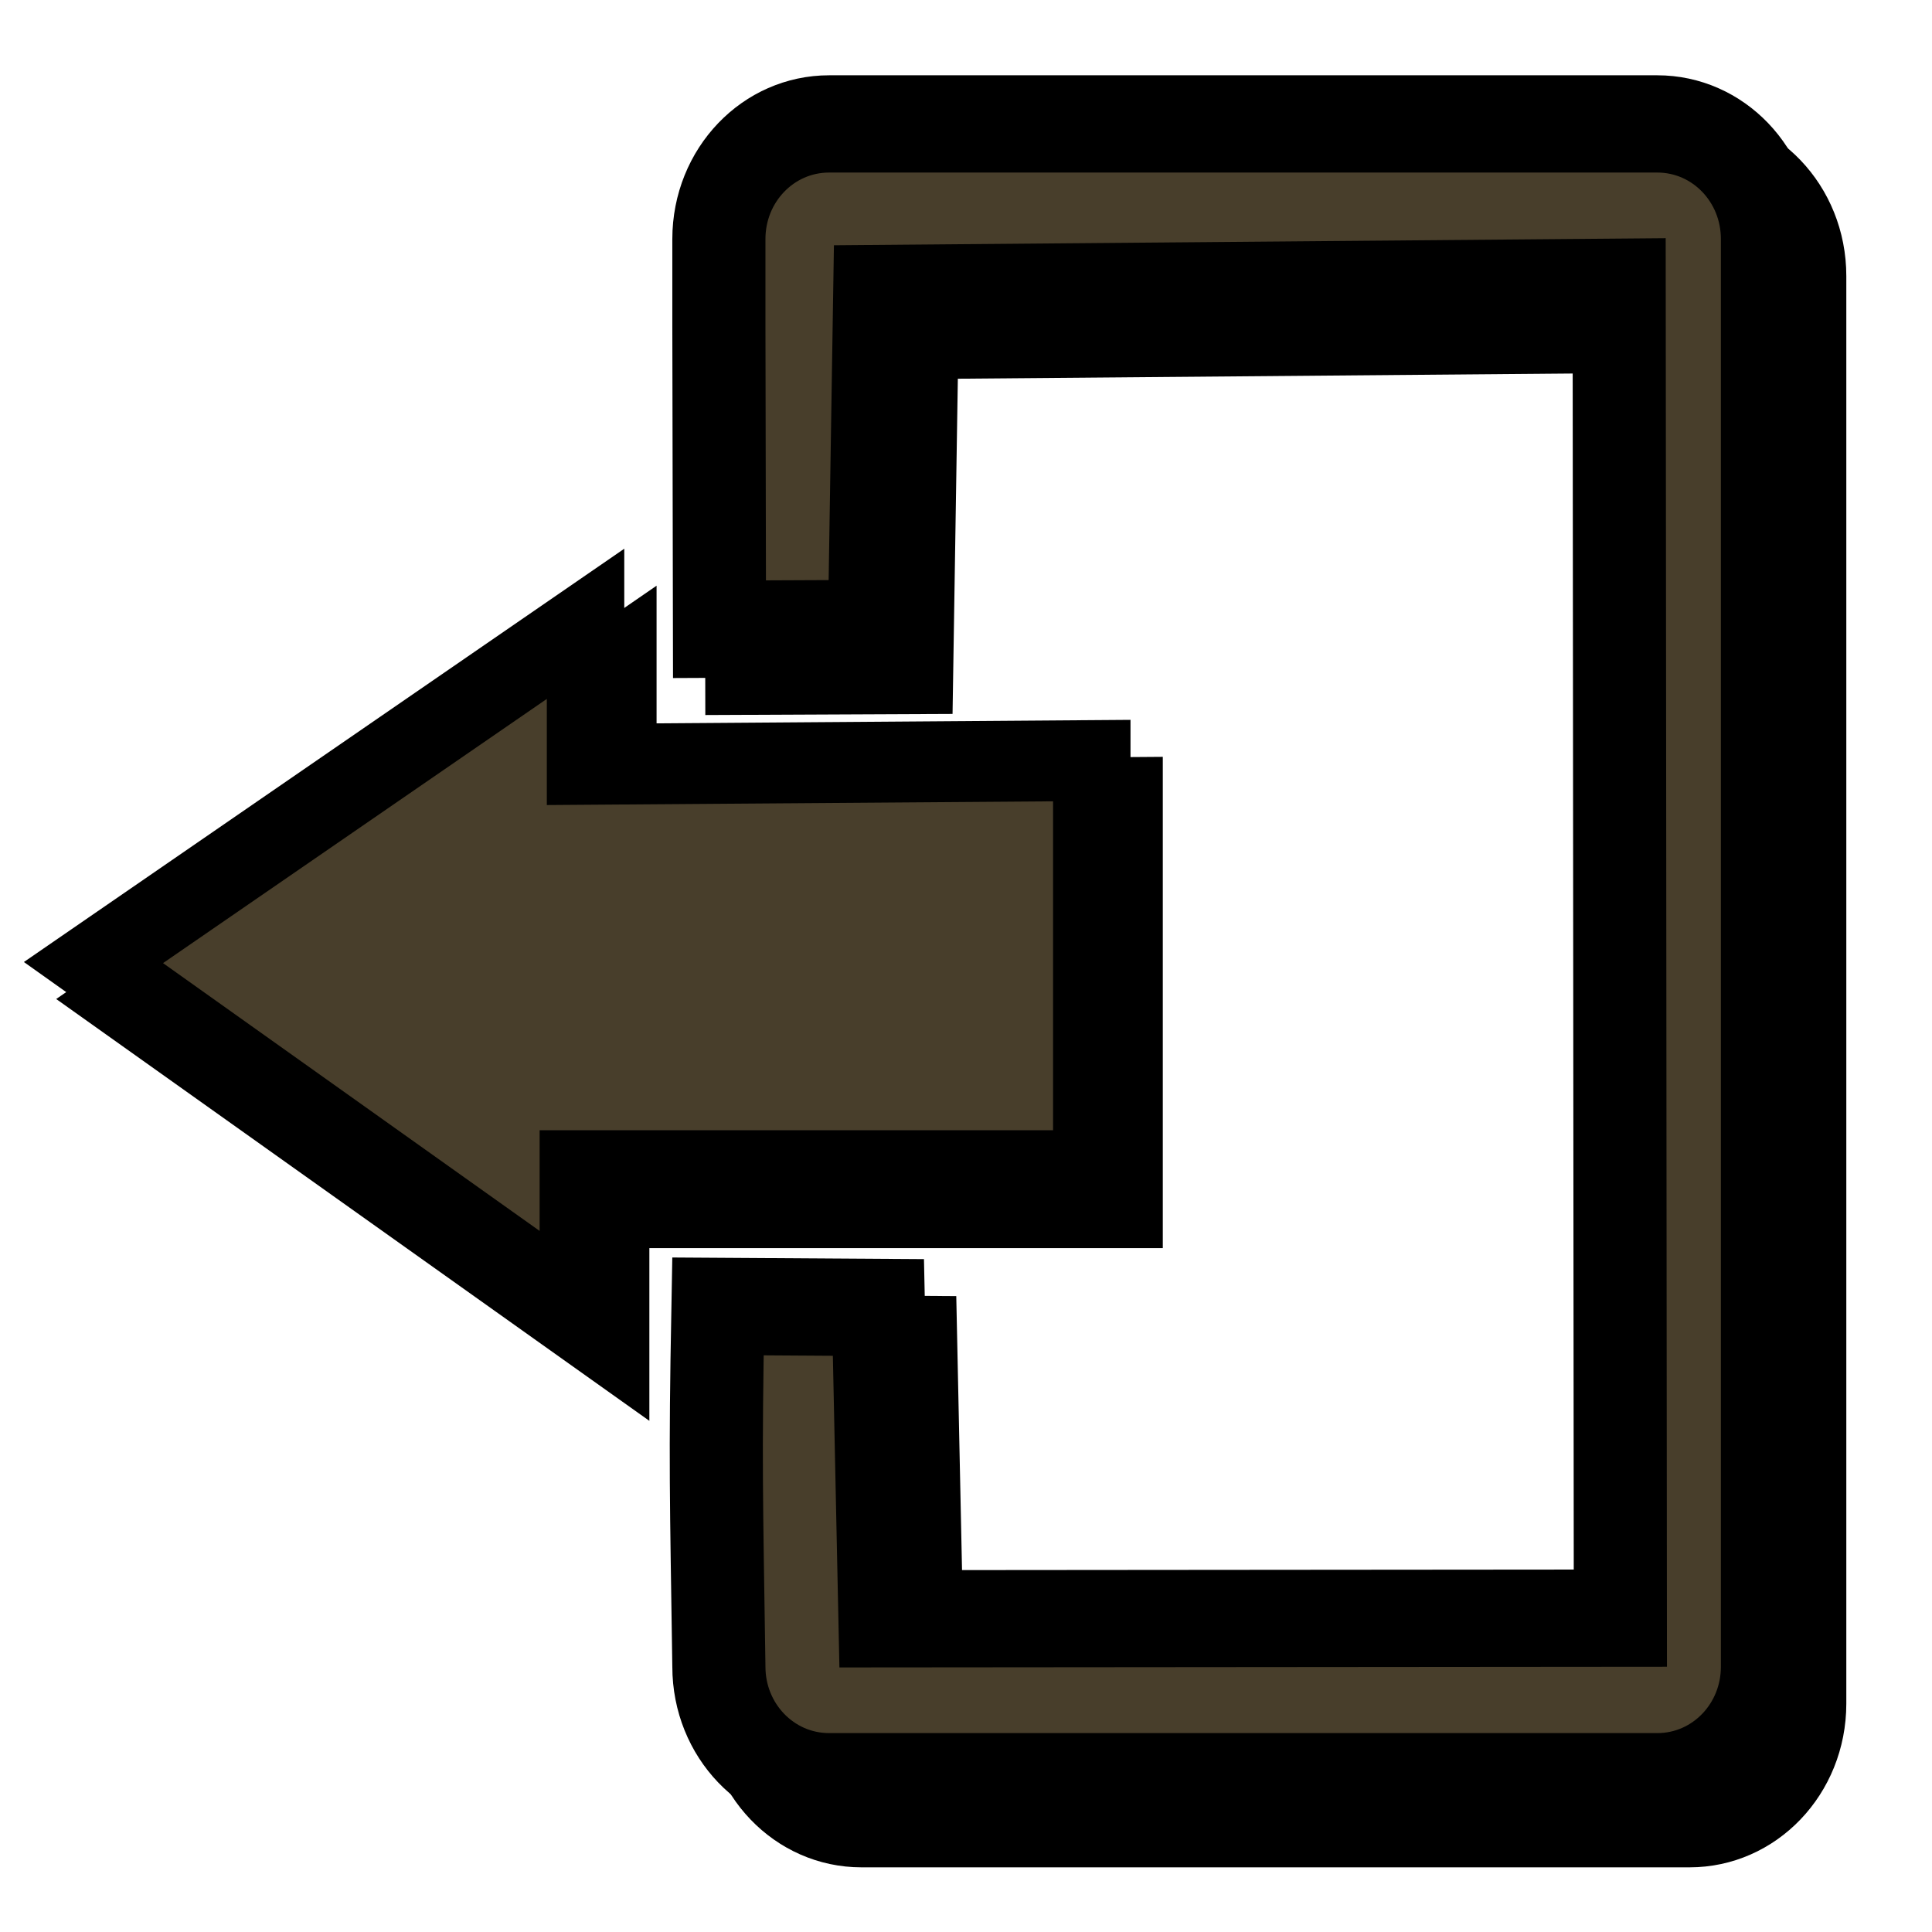 <?xml version="1.0" encoding="UTF-8" standalone="no"?>
<!-- Created with Inkscape (http://www.inkscape.org/) -->

<svg
   xmlns:dc="http://purl.org/dc/elements/1.1/"
   xmlns:cc="http://creativecommons.org/ns#"
   xmlns:rdf="http://www.w3.org/1999/02/22-rdf-syntax-ns#"
   xmlns:svg="http://www.w3.org/2000/svg"
   xmlns="http://www.w3.org/2000/svg"
   xmlns:sodipodi="http://sodipodi.sourceforge.net/DTD/sodipodi-0.dtd"
   xmlns:inkscape="http://www.inkscape.org/namespaces/inkscape"
   width="64"
   height="64"
   id="svg3825"
   version="1.1"
   inkscape:version="0.48.3.1 r9886"
   sodipodi:docname="pause.svg"
   inkscape:export-filename="/home/max/git/puyopuyo/puyopuyo-desktop/images_src/bouttons/logout_button.png"
   inkscape:export-xdpi="112.5"
   inkscape:export-ydpi="112.5">
  <defs
     id="defs3827">
    <filter
       inkscape:collect="always"
       id="filter4377"
       color-interpolation-filters="sRGB">
      <feGaussianBlur
         inkscape:collect="always"
         stdDeviation="0.55"
         id="feGaussianBlur4379" />
    </filter>
    <filter
       inkscape:collect="always"
       id="filter3809"
       color-interpolation-filters="sRGB">
      <feGaussianBlur
         inkscape:collect="always"
         stdDeviation="0.503"
         id="feGaussianBlur3811" />
    </filter>
    <filter
       inkscape:collect="always"
       id="filter3907">
      <feGaussianBlur
         inkscape:collect="always"
         stdDeviation="0.824"
         id="feGaussianBlur3909" />
    </filter>
    <filter
       inkscape:collect="always"
       id="filter3840">
      <feGaussianBlur
         inkscape:collect="always"
         stdDeviation="5.288"
         id="feGaussianBlur3842" />
    </filter>
    <filter
       inkscape:collect="always"
       id="filter3898">
      <feGaussianBlur
         inkscape:collect="always"
         stdDeviation="4.094"
         id="feGaussianBlur3900" />
    </filter>
  </defs>
  <sodipodi:namedview
     id="base"
     pagecolor="#ffffff"
     bordercolor="#666666"
     borderopacity="1.0"
     inkscape:pageopacity="0.0"
     inkscape:pageshadow="2"
     inkscape:zoom="3.3311359"
     inkscape:cx="-4.1606398"
     inkscape:cy="64.808889"
     inkscape:document-units="px"
     inkscape:current-layer="g2998"
     showgrid="false"
     inkscape:window-width="1364"
     inkscape:window-height="747"
     inkscape:window-x="0"
     inkscape:window-y="19"
     inkscape:window-maximized="1">
    <inkscape:grid
       type="xygrid"
       id="grid3837"
       empspacing="5"
       visible="true"
       enabled="true"
       snapvisiblegridlinesonly="true" />
  </sodipodi:namedview>
  <g
     inkscape:label="Calque 1"
     inkscape:groupmode="layer"
     id="layer1"
     transform="translate(0,-988.362)">
    <g
       id="g2998"
       transform="matrix(2.316,0,0,2.316,-174.615,-1383.212)"
       inkscape:export-filename="F:\Projects\puyopuyo\puyopuyo-android\assets\images\bouttons\pause_button.png"
       inkscape:export-xdpi="90"
       inkscape:export-ydpi="90">
      <g
         style="filter:url(#filter4377)"
         transform="translate(0.624,0.702)"
         id="g4351">
        <rect
           ry="4"
           y="1024.362"
           x="4"
           height="24"
           width="9"
           id="rect4353"
           style="fill:#6a4b09;fill-opacity:1;fill-rule:evenodd;stroke:#000000;stroke-width:1;stroke-miterlimit:4;stroke-opacity:1;stroke-dasharray:none" />
        <rect
           ry="4"
           style="fill:#6a4b09;fill-opacity:1;fill-rule:evenodd;stroke:#000000;stroke-width:1;stroke-miterlimit:4;stroke-opacity:1;stroke-dasharray:none"
           id="rect4355"
           width="8"
           height="24"
           x="20"
           y="1024.362" />
      </g>
      <rect
         ry="4"
         y="1024.362"
         x="4"
         height="24"
         width="9"
         id="rect3833"
         style="fill:#483e2b;fill-opacity:1;fill-rule:evenodd;stroke:#000000;stroke-width:1;stroke-miterlimit:4;stroke-opacity:1;stroke-dasharray:none" />
      <rect
         ry="4"
         style="fill:#483e2b;fill-opacity:1;fill-rule:evenodd;stroke:#000000;stroke-width:1;stroke-miterlimit:4;stroke-opacity:1;stroke-dasharray:none"
         id="rect3835"
         width="8"
         height="24"
         x="20"
         y="1024.362" />
      <g
         id="g9547">
        <g
           style="filter:url(#filter4377)"
           id="g9527"
           transform="matrix(0.946,0,0,0.988,-5.492,51.233)">
          <path
             sodipodi:nodetypes="ssssssccccccccccss"
             inkscape:connector-curvature="0"
             id="path9529"
             d="M 98.529,986.907 111.05,986.907 C 111.973,986.907 112.716,987.65 112.716,988.574 L 112.716,1009.241 C 112.716,1010.164 111.973,1010.907 111.05,1010.907 L 98.529,1010.907 C 97.606,1010.907 96.862,1010.164 96.862,1009.241 96.824,1006.755 96.804,1006.289 96.848,1004.026 L 99.274,1004.041 99.373,1008.548 110.492,1008.539 110.474,989.271 99.294,989.362 99.214,994.212 96.871,994.222 96.862,989.843 96.862,988.574 C 96.862,987.65 97.606,986.907 98.529,986.907 z"
             style="fill:#483e2b;fill-opacity:1;fill-rule:evenodd;stroke:#000000;stroke-width:1.408;stroke-miterlimit:4;stroke-opacity:1;stroke-dasharray:none" />
          <path
             sodipodi:nodetypes="cccccccc"
             inkscape:connector-curvature="0"
             id="path9531"
             d="M 102.5,996.124 102.5,1002.061 94.737,1002.061 94.737,1004.04 87.406,999.048 94.846,994.144 94.846,996.178 z"
             style="fill:#483e2b;fill-opacity:1;stroke:#000000;stroke-width:1.171;stroke-linecap:butt;stroke-linejoin:miter;stroke-miterlimit:4;stroke-opacity:1;stroke-dasharray:none" />
        </g>
        <g
           transform="matrix(0.946,0,0,0.988,-5.954,50.704)"
           id="g9492">
          <path
             style="fill:#483e2b;fill-opacity:1;fill-rule:evenodd;stroke:#000000;stroke-width:1.408;stroke-miterlimit:4;stroke-opacity:1;stroke-dasharray:none"
             d="M 98.529,986.907 111.05,986.907 C 111.973,986.907 112.716,987.65 112.716,988.574 L 112.716,1009.241 C 112.716,1010.164 111.973,1010.907 111.05,1010.907 L 98.529,1010.907 C 97.606,1010.907 96.862,1010.164 96.862,1009.241 96.824,1006.755 96.804,1006.289 96.848,1004.026 L 99.274,1004.041 99.373,1008.548 110.492,1008.539 110.474,989.271 99.294,989.362 99.214,994.212 96.871,994.222 96.862,989.843 96.862,988.574 C 96.862,987.65 97.606,986.907 98.529,986.907 z"
             id="rect8698"
             inkscape:connector-curvature="0"
             sodipodi:nodetypes="ssssssccccccccccss" />
          <path
             style="fill:#483e2b;fill-opacity:1;stroke:#000000;stroke-width:1.171;stroke-linecap:butt;stroke-linejoin:miter;stroke-miterlimit:4;stroke-opacity:1;stroke-dasharray:none"
             d="M 102.5,996.124 102.5,1002.061 94.737,1002.061 94.737,1004.04 87.406,999.048 94.846,994.144 94.846,996.178 z"
             id="path8701"
             inkscape:connector-curvature="0"
             sodipodi:nodetypes="cccccccc" />
        </g>
      </g>
    </g>
    <g
       id="g3813"
       transform="matrix(1.634,0,0,1.614,-169.756,-745.572)">
      <path
         style="fill:#000000;fill-opacity:1;fill-rule:evenodd;stroke:#000000;stroke-width:0.641;stroke-opacity:1;filter:url(#filter3809)"
         d="m 15.877,1021.486 c -0.745,0.023 -1.384,0.201 -1.875,0.594 l 0.031,0.906 0,15.906 c -0.784,-0.373 -1.644,-0.594 -2.562,-0.594 -3.417,0 -6.187,2.86 -6.187,6.406 0,3.546 2.77,6.438 6.187,6.438 3.417,0 6.188,-2.891 6.188,-6.438 0,-0.105 0.005,-0.208 0,-0.312 l 0,-19.5 c 4.289,0.369 9.118,6.685 10.656,8.96 -1.242,-3.625 -9.211,-12.465 -12.438,-12.366 z"
         id="path3787"
         inkscape:connector-curvature="0"
         sodipodi:nodetypes="ccccsssscccc" />
      <path
         sodipodi:nodetypes="ccccsssscccc"
         inkscape:connector-curvature="0"
         id="path3775"
         d="m 15.565,1020.628 c -0.745,0.023 -1.384,0.201 -1.875,0.594 l 0.031,0.906 0,15.906 c -0.784,-0.373 -1.644,-0.594 -2.562,-0.594 -3.417,0 -6.187,2.86 -6.187,6.406 0,3.546 2.77,6.438 6.187,6.438 3.417,0 6.188,-2.891 6.188,-6.438 0,-0.105 0.005,-0.208 0,-0.312 l 0,-19.5 c 4.289,0.369 9.118,6.685 10.656,8.96 -1.242,-3.625 -9.211,-12.465 -12.438,-12.366 z"
         style="fill:#483e2b;fill-opacity:1;fill-rule:evenodd;stroke:#000000;stroke-width:0.641;stroke-opacity:1" />
    </g>
    <path
       style="fill:#483e2b;fill-opacity:1;fill-rule:evenodd;stroke:#000000;stroke-width:1.157;stroke-miterlimit:4;stroke-opacity:1;stroke-dasharray:none"
       d="m -121.36,906.651 c -11.683,-12.826 -31.608,-13.755 -44.435,-2.072 -12.826,11.683 -13.711,31.568 -2.027,44.394 11.683,12.826 31.524,13.751 44.35,2.067 12.826,-11.684 13.796,-31.564 2.112,-44.39 z m -6.237,1.117 -38.533,35.1 c -7.577,-10.752 -6.242,-25.613 3.662,-34.635 9.903,-9.021 24.864,-9 34.87,-0.464 z m 4.504,4.945 c 7.606,10.761 6.252,25.686 -3.666,34.72 -9.92,9.036 -24.866,8.963 -34.866,0.379 l 38.533,-35.1 z"
       id="path3817"
       inkscape:connector-curvature="0" />
    <path
       style="fill:#483e2b;fill-opacity:1;fill-rule:evenodd;stroke:#000000;stroke-opacity:1"
       d="m -95.979,1090.619 c -0.692,0 0.188,-3.029 0.188,-6.633 0,-3.605 -0.88,-6.421 -0.188,-6.421 0.692,0 1.692,2.922 1.692,6.527 0,3.605 -1,6.527 -1.692,6.527 z"
       id="path3778-8"
       inkscape:connector-curvature="0"
       sodipodi:nodetypes="sssss" />
    <path
       sodipodi:nodetypes="sssss"
       inkscape:connector-curvature="0"
       id="path3829"
       d="m -92.85,1093.591 c -0.782,0 0.212,-4.407 0.212,-9.654 0,-5.246 -0.994,-9.345 -0.212,-9.345 0.782,0 1.91,4.253 1.91,9.499 0,5.246 -1.129,9.499 -1.91,9.499 z"
       style="fill:#483e2b;fill-opacity:1;fill-rule:evenodd;stroke:#000000;stroke-opacity:1" />
    <path
       style="fill:#483e2b;fill-opacity:1;fill-rule:evenodd;stroke:#000000;stroke-opacity:1"
       d="m -89.458,1097.093 c -0.825,0 0.224,-6.032 0.224,-13.213 0,-7.181 -1.049,-12.79 -0.224,-12.79 0.825,0 2.017,5.821 2.017,13.002 0,7.181 -1.192,13.002 -2.017,13.002 z"
       id="path3831"
       inkscape:connector-curvature="0"
       sodipodi:nodetypes="sssss" />
    <path
       sodipodi:nodetypes="sssss"
       inkscape:connector-curvature="0"
       id="path3833"
       d="m -85.105,1101.521 c -0.825,0 0.224,-8.087 0.224,-17.713 0,-9.626 -1.049,-17.146 -0.224,-17.146 0.825,0 2.017,7.803 2.017,17.43 0,9.626 -1.192,17.43 -2.017,17.43 z"
       style="fill:#483e2b;fill-opacity:1;fill-rule:evenodd;stroke:#000000;stroke-opacity:1" />
    <path
       id="path3865"
       d="m -100.202,1063.354 c -7.076,0.143 -16.816,8.869 -25.281,13.75 l -10.5,0 c -3.859,0 -6.969,3.079 -6.969,6.938 0,3.859 3.11,6.969 6.969,6.969 l 10.562,0 c 8.475,4.382 18.724,12.657 25.219,12.719 2.404,0 3.09,-40.348 0,-40.375 z"
       style="fill:#483e2b;fill-opacity:1;fill-rule:evenodd;stroke:#000000;stroke-width:2.245;stroke-miterlimit:4;stroke-opacity:1;stroke-dasharray:none;filter:url(#filter3907)"
       inkscape:connector-curvature="0" />
    <path
       style="fill:#483e2b;fill-opacity:1;fill-rule:evenodd;stroke:#000000;stroke-width:2.245;stroke-miterlimit:4;stroke-opacity:1;stroke-dasharray:none"
       d="m -100.802,1061.954 c -7.076,0.143 -16.816,8.869 -25.281,13.75 l -10.5,0 c -3.859,0 -6.969,3.079 -6.969,6.938 0,3.859 3.11,6.969 6.969,6.969 l 10.562,0 c 8.475,4.382 18.724,12.657 25.219,12.719 2.404,0 3.09,-40.348 0,-40.375 z"
       id="rect3855"
       inkscape:connector-curvature="0" />
    <g
       id="g3844"
       transform="matrix(0.971,0,0,0.971,-104.472,-101.83)">
      <g
         id="g3816"
         transform="matrix(0.191,0,0,0.191,27.777,839.659)"
         style="stroke:#000000;stroke-width:11.951;stroke-miterlimit:4;stroke-opacity:1;stroke-dasharray:none;filter:url(#filter3840)">
        <path
           style="fill:#483e2b;fill-opacity:1;stroke:#000000;stroke-width:11.951;stroke-miterlimit:4;stroke-opacity:1;stroke-dasharray:none"
           d="m -28.416,1092.645 c -12.53,-12.411 -22.767,-23.129 -22.75,-23.817 0.03,-1.195 34.556,-66.874 36.04,-68.56 0.393,-0.446 3.935,3.92 7.871,9.702 3.936,5.782 7.553,10.758 8.037,11.057 0.484,0.299 7.242,-2.379 15.017,-5.952 13.221,-6.076 16.067,-7.149 16.067,-6.057 0,0.242 -8.087,23.681 -17.971,52.087 -9.884,28.407 -17.871,52.115 -17.75,52.686 0.693,3.257 -4.018,-0.799 -24.561,-21.147 z m 99.163,22.185 c -0.065,-0.412 -0.078,-1.048 -0.029,-1.412 0.049,-0.364 -7.998,-23.904 -17.882,-52.311 -9.884,-28.407 -17.971,-51.846 -17.971,-52.087 0,-1.092 2.846,-0.019 16.067,6.057 7.775,3.573 14.526,6.255 15.002,5.961 0.476,-0.294 4.108,-5.255 8.07,-11.024 3.963,-5.769 7.511,-10.139 7.886,-9.711 1.469,1.678 35.977,67.351 36.007,68.526 0.025,0.982 -45.77,46.752 -46.778,46.752 -0.14,0 -0.307,-0.338 -0.372,-0.75 z M -4.104,998.244 c -4.406,-6.235 -8.849,-12.095 -9.875,-13.023 -1.381,-1.25 -5.575,-2.038 -16.184,-3.041 -10.603,-1.003 -14.613,-1.756 -15.452,-2.902 -0.623,-0.852 -1.662,-7.726 -2.31,-15.276 -0.88,-10.258 -1.605,-14.2 -2.868,-15.596 -2.441,-2.697 -21.539,-16.032 -23.33,-16.289 -2.029,-0.291 -2.469,-3.936 -0.69,-5.715 2.04,-2.04 11.678,-23.09 11.678,-25.506 0,-2.401 -9.579,-23.037 -11.659,-25.118 -1.648,-1.648 -1.426,-5.698 0.312,-5.698 1.377,0 21.479,-13.883 23.775,-16.42 1.161,-1.282 1.934,-5.61 2.794,-15.632 0.868,-10.113 1.619,-14.288 2.778,-15.448 1.159,-1.159 5.335,-1.91 15.448,-2.778 10.129,-0.869 14.344,-1.628 15.66,-2.82 2.626,-2.376 16.392,-22.276 16.392,-23.696 0,-1.823 4.042,-2.022 5.78,-0.283 1.988,1.988 22.878,11.577 25.22,11.577 2.342,0 23.232,-9.589 25.22,-11.577 1.738,-1.738 5.78,-1.54 5.78,0.283 0,1.404 13.753,21.308 16.343,23.651 1.25,1.131 5.977,1.985 16.484,2.977 8.103,0.765 15.034,1.693 15.402,2.061 0.369,0.369 1.255,7.257 1.97,15.308 0.937,10.546 1.745,15.129 2.889,16.394 2.284,2.524 22.387,16.402 23.759,16.402 1.781,0 1.942,4.068 0.23,5.78 -1.997,1.997 -11.577,22.883 -11.577,25.238 0,2.267 9.735,23.36 11.678,25.303 1.779,1.779 1.339,5.424 -0.69,5.715 -1.784,0.256 -20.885,13.587 -23.314,16.271 -1.249,1.381 -2.004,5.564 -2.975,16.488 -0.715,8.051 -1.573,14.911 -1.906,15.244 -0.333,0.333 -7.241,1.24 -15.352,2.016 -10.929,1.045 -15.227,1.845 -16.604,3.091 -1.022,0.925 -5.462,6.782 -9.868,13.017 -4.406,6.235 -8.412,11.336 -8.903,11.336 -0.491,0 -7.108,-2.946 -14.704,-6.547 l -13.812,-6.547 -14.026,6.571 c -7.714,3.614 -14.354,6.56 -14.755,6.547 -0.401,-0.013 -4.334,-5.125 -8.74,-11.359 z m 51.718,-36.167 c 17.636,-4.158 34.423,-17.579 42.063,-33.627 5.219,-10.964 6.668,-17.333 6.566,-28.87 -0.067,-7.557 -0.64,-11.136 -2.804,-17.5 -3.957,-11.639 -7.417,-17.017 -16.904,-26.277 -9.867,-9.631 -18.212,-14.056 -31.631,-16.775 -10.509,-2.129 -20.148,-1.467 -30.827,2.117 -10.608,3.561 -17.48,7.997 -26,16.785 -7.62,7.859 -13.624,18.626 -16.082,28.843 -1.624,6.747 -1.393,22 0.439,29.071 5.733,22.125 24.011,40.298 46.432,46.165 7.203,1.885 20.905,1.917 28.748,0.068 z"
           id="path3818"
           inkscape:connector-curvature="0" />
      </g>
      <g
         style="stroke:#000000;stroke-width:11.951;stroke-miterlimit:4;stroke-opacity:1;stroke-dasharray:none"
         transform="matrix(0.192,0,0,0.192,27.245,837.577)"
         id="g3030">
        <path
           inkscape:connector-curvature="0"
           id="path3034"
           d="m -28.416,1092.645 c -12.53,-12.411 -22.767,-23.129 -22.75,-23.817 0.03,-1.195 34.556,-66.874 36.04,-68.56 0.393,-0.446 3.935,3.92 7.871,9.702 3.936,5.782 7.553,10.758 8.037,11.057 0.484,0.299 7.242,-2.379 15.017,-5.952 13.221,-6.076 16.067,-7.149 16.067,-6.057 0,0.242 -8.087,23.681 -17.971,52.087 -9.884,28.407 -17.871,52.115 -17.75,52.686 0.693,3.257 -4.018,-0.799 -24.561,-21.147 z m 99.163,22.185 c -0.065,-0.412 -0.078,-1.048 -0.029,-1.412 0.049,-0.364 -7.998,-23.904 -17.882,-52.311 -9.884,-28.407 -17.971,-51.846 -17.971,-52.087 0,-1.092 2.846,-0.019 16.067,6.057 7.775,3.573 14.526,6.255 15.002,5.961 0.476,-0.294 4.108,-5.255 8.07,-11.024 3.963,-5.769 7.511,-10.139 7.886,-9.711 1.469,1.678 35.977,67.351 36.007,68.526 0.025,0.982 -45.77,46.752 -46.778,46.752 -0.14,0 -0.307,-0.338 -0.372,-0.75 z M -4.104,998.244 c -4.406,-6.235 -8.849,-12.095 -9.875,-13.023 -1.381,-1.25 -5.575,-2.038 -16.184,-3.041 -10.603,-1.003 -14.613,-1.756 -15.452,-2.902 -0.623,-0.852 -1.662,-7.726 -2.31,-15.276 -0.88,-10.258 -1.605,-14.2 -2.868,-15.596 -2.441,-2.697 -21.539,-16.032 -23.33,-16.289 -2.029,-0.291 -2.469,-3.936 -0.69,-5.715 2.04,-2.04 11.678,-23.09 11.678,-25.506 0,-2.401 -9.579,-23.037 -11.659,-25.118 -1.648,-1.648 -1.426,-5.698 0.312,-5.698 1.377,0 21.479,-13.883 23.775,-16.42 1.161,-1.282 1.934,-5.61 2.794,-15.632 0.868,-10.113 1.619,-14.288 2.778,-15.448 1.159,-1.159 5.335,-1.91 15.448,-2.778 10.129,-0.869 14.344,-1.628 15.66,-2.82 2.626,-2.376 16.392,-22.276 16.392,-23.696 0,-1.823 4.042,-2.022 5.78,-0.283 1.988,1.988 22.878,11.577 25.22,11.577 2.342,0 23.232,-9.589 25.22,-11.577 1.738,-1.738 5.78,-1.54 5.78,0.283 0,1.404 13.753,21.308 16.343,23.651 1.25,1.131 5.977,1.985 16.484,2.977 8.103,0.765 15.034,1.693 15.402,2.061 0.369,0.369 1.255,7.257 1.97,15.308 0.937,10.546 1.745,15.129 2.889,16.394 2.284,2.524 22.387,16.402 23.759,16.402 1.781,0 1.942,4.068 0.23,5.78 -1.997,1.997 -11.577,22.883 -11.577,25.238 0,2.267 9.735,23.36 11.678,25.303 1.779,1.779 1.339,5.424 -0.69,5.715 -1.784,0.256 -20.885,13.587 -23.314,16.271 -1.249,1.381 -2.004,5.564 -2.975,16.488 -0.715,8.051 -1.573,14.911 -1.906,15.244 -0.333,0.333 -7.241,1.24 -15.352,2.016 -10.929,1.045 -15.227,1.845 -16.604,3.091 -1.022,0.925 -5.462,6.782 -9.868,13.017 -4.406,6.235 -8.412,11.336 -8.903,11.336 -0.491,0 -7.108,-2.946 -14.704,-6.547 l -13.812,-6.547 -14.026,6.571 c -7.714,3.614 -14.354,6.56 -14.755,6.547 -0.401,-0.013 -4.334,-5.125 -8.74,-11.359 z m 51.718,-36.167 c 17.636,-4.158 34.423,-17.579 42.063,-33.627 5.219,-10.964 6.668,-17.333 6.566,-28.87 -0.067,-7.557 -0.64,-11.136 -2.804,-17.5 -3.957,-11.639 -7.417,-17.017 -16.904,-26.277 -9.867,-9.631 -18.212,-14.056 -31.631,-16.775 -10.509,-2.129 -20.148,-1.467 -30.827,2.117 -10.608,3.561 -17.48,7.997 -26,16.785 -7.62,7.859 -13.624,18.626 -16.082,28.843 -1.624,6.747 -1.393,22 0.439,29.071 5.733,22.125 24.011,40.298 46.432,46.165 7.203,1.885 20.905,1.917 28.748,0.068 z"
           style="fill:#483e2b;fill-opacity:1;stroke:#000000;stroke-width:11.951;stroke-miterlimit:4;stroke-opacity:1;stroke-dasharray:none" />
      </g>
    </g>
    <path
       style="fill:#000000"
       d=""
       id="path3024"
       inkscape:connector-curvature="0" />
    <g
       id="g9507">
      <g
         id="g3890"
         transform="matrix(0.195,0,0,0.195,35.682,814.061)"
         style="fill:#483e2b;fill-opacity:1;stroke:#000000;stroke-width:9.99;stroke-miterlimit:4;stroke-opacity:1;stroke-dasharray:none;filter:url(#filter3898)">
        <path
           style="fill:#483e2b;fill-opacity:1;stroke:#000000;stroke-width:9.99;stroke-miterlimit:4;stroke-opacity:1;stroke-dasharray:none"
           d="M 305.684,1171.819 305.968,1161.069 406.468,1161.069 506.968,1161.069 507.252,1171.819 507.536,1182.569 406.468,1182.569 305.4,1182.569 305.684,1171.819 z M 305.63,1148.819 C 305.131,1147.856 298.543,1125.694 290.991,1099.569 283.439,1073.444 276.84,1051.281 276.328,1050.319 275.686,1049.111 274.191,1048.569 271.498,1048.569 264.487,1048.569 258.188,1044.702 254.879,1038.369 252.894,1034.57 253.082,1024.833 255.22,1020.64 259.854,1011.551 271.398,1007.936 280.978,1012.574 289.431,1016.666 293.678,1027.344 290.181,1035.712 289.357,1037.685 288.977,1039.775 289.337,1040.357 290.788,1042.705 339.871,1077.566 340.641,1076.796 341.606,1075.831 352.681,981.723 351.966,980.566 351.703,980.139 350.245,979.481 348.727,979.102 341.245,977.234 336.468,970.228 336.468,961.118 336.468,954.506 338.025,951.043 342.935,946.732 347.291,942.907 349.83,942.21 357.407,942.758 367.366,943.478 374.393,951.106 374.446,961.254 374.476,967.041 373.012,970.393 368.381,975.136 L 364.41,979.204 384.727,1022.136 C 397.422,1048.96 405.577,1065.069 406.462,1065.069 407.347,1065.069 415.514,1048.954 428.215,1022.149 L 448.55,979.228 444.567,975.148 C 439.924,970.393 438.46,967.044 438.49,961.254 438.543,951.106 445.57,943.478 455.529,942.758 463.106,942.21 465.645,942.907 470.001,946.732 474.911,951.043 476.468,954.506 476.468,961.118 476.468,970.228 471.691,977.234 464.209,979.102 462.691,979.481 461.228,980.149 460.957,980.586 460.383,981.515 471.274,1076.709 472.042,1077.477 472.326,1077.761 473.551,1077.383 474.763,1076.637 479.468,1073.743 522.034,1042.249 523.175,1040.818 524.13,1039.62 524.055,1038.671 522.815,1036.273 520.545,1031.884 521.437,1023.726 524.729,1018.75 532.721,1006.674 553.366,1008.596 558.401,1021.884 559.916,1025.882 559.722,1035.182 558.057,1038.369 554.748,1044.702 548.449,1048.569 541.438,1048.569 538.745,1048.569 537.25,1049.111 536.607,1050.319 536.096,1051.281 529.497,1073.444 521.945,1099.569 514.393,1125.694 507.805,1147.856 507.305,1148.819 506.45,1150.468 500.627,1150.569 406.468,1150.569 312.309,1150.569 306.486,1150.468 305.63,1148.819 z"
           id="path3892"
           inkscape:connector-curvature="0" />
      </g>
      <g
         style="fill:#483e2b;fill-opacity:1;stroke:#000000;stroke-width:9.99;stroke-miterlimit:4;stroke-opacity:1;stroke-dasharray:none"
         transform="matrix(0.195,0,0,0.195,34.766,812.73)"
         id="g3872">
        <path
           inkscape:connector-curvature="0"
           id="path3880"
           d="M 305.684,1171.819 305.968,1161.069 406.468,1161.069 506.968,1161.069 507.252,1171.819 507.536,1182.569 406.468,1182.569 305.4,1182.569 305.684,1171.819 z M 305.63,1148.819 C 305.131,1147.856 298.543,1125.694 290.991,1099.569 283.439,1073.444 276.84,1051.281 276.328,1050.319 275.686,1049.111 274.191,1048.569 271.498,1048.569 264.487,1048.569 258.188,1044.702 254.879,1038.369 252.894,1034.57 253.082,1024.833 255.22,1020.64 259.854,1011.551 271.398,1007.936 280.978,1012.574 289.431,1016.666 293.678,1027.344 290.181,1035.712 289.357,1037.685 288.977,1039.775 289.337,1040.357 290.788,1042.705 339.871,1077.566 340.641,1076.796 341.606,1075.831 352.681,981.723 351.966,980.566 351.703,980.139 350.245,979.481 348.727,979.102 341.245,977.234 336.468,970.228 336.468,961.118 336.468,954.506 338.025,951.043 342.935,946.732 347.291,942.907 349.83,942.21 357.407,942.758 367.366,943.478 374.393,951.106 374.446,961.254 374.476,967.041 373.012,970.393 368.381,975.136 L 364.41,979.204 384.727,1022.136 C 397.422,1048.96 405.577,1065.069 406.462,1065.069 407.347,1065.069 415.514,1048.954 428.215,1022.149 L 448.55,979.228 444.567,975.148 C 439.924,970.393 438.46,967.044 438.49,961.254 438.543,951.106 445.57,943.478 455.529,942.758 463.106,942.21 465.645,942.907 470.001,946.732 474.911,951.043 476.468,954.506 476.468,961.118 476.468,970.228 471.691,977.234 464.209,979.102 462.691,979.481 461.228,980.149 460.957,980.586 460.383,981.515 471.274,1076.709 472.042,1077.477 472.326,1077.761 473.551,1077.383 474.763,1076.637 479.468,1073.743 522.034,1042.249 523.175,1040.818 524.13,1039.62 524.055,1038.671 522.815,1036.273 520.545,1031.884 521.437,1023.726 524.729,1018.75 532.721,1006.674 553.366,1008.596 558.401,1021.884 559.916,1025.882 559.722,1035.182 558.057,1038.369 554.748,1044.702 548.449,1048.569 541.438,1048.569 538.745,1048.569 537.25,1049.111 536.607,1050.319 536.096,1051.281 529.497,1073.444 521.945,1099.569 514.393,1125.694 507.805,1147.856 507.305,1148.819 506.45,1150.468 500.627,1150.569 406.468,1150.569 312.309,1150.569 306.486,1150.468 305.63,1148.819 z"
           style="fill:#483e2b;fill-opacity:1;stroke:#000000;stroke-width:9.99;stroke-miterlimit:4;stroke-opacity:1;stroke-dasharray:none" />
      </g>
    </g>
  </g>
</svg>

